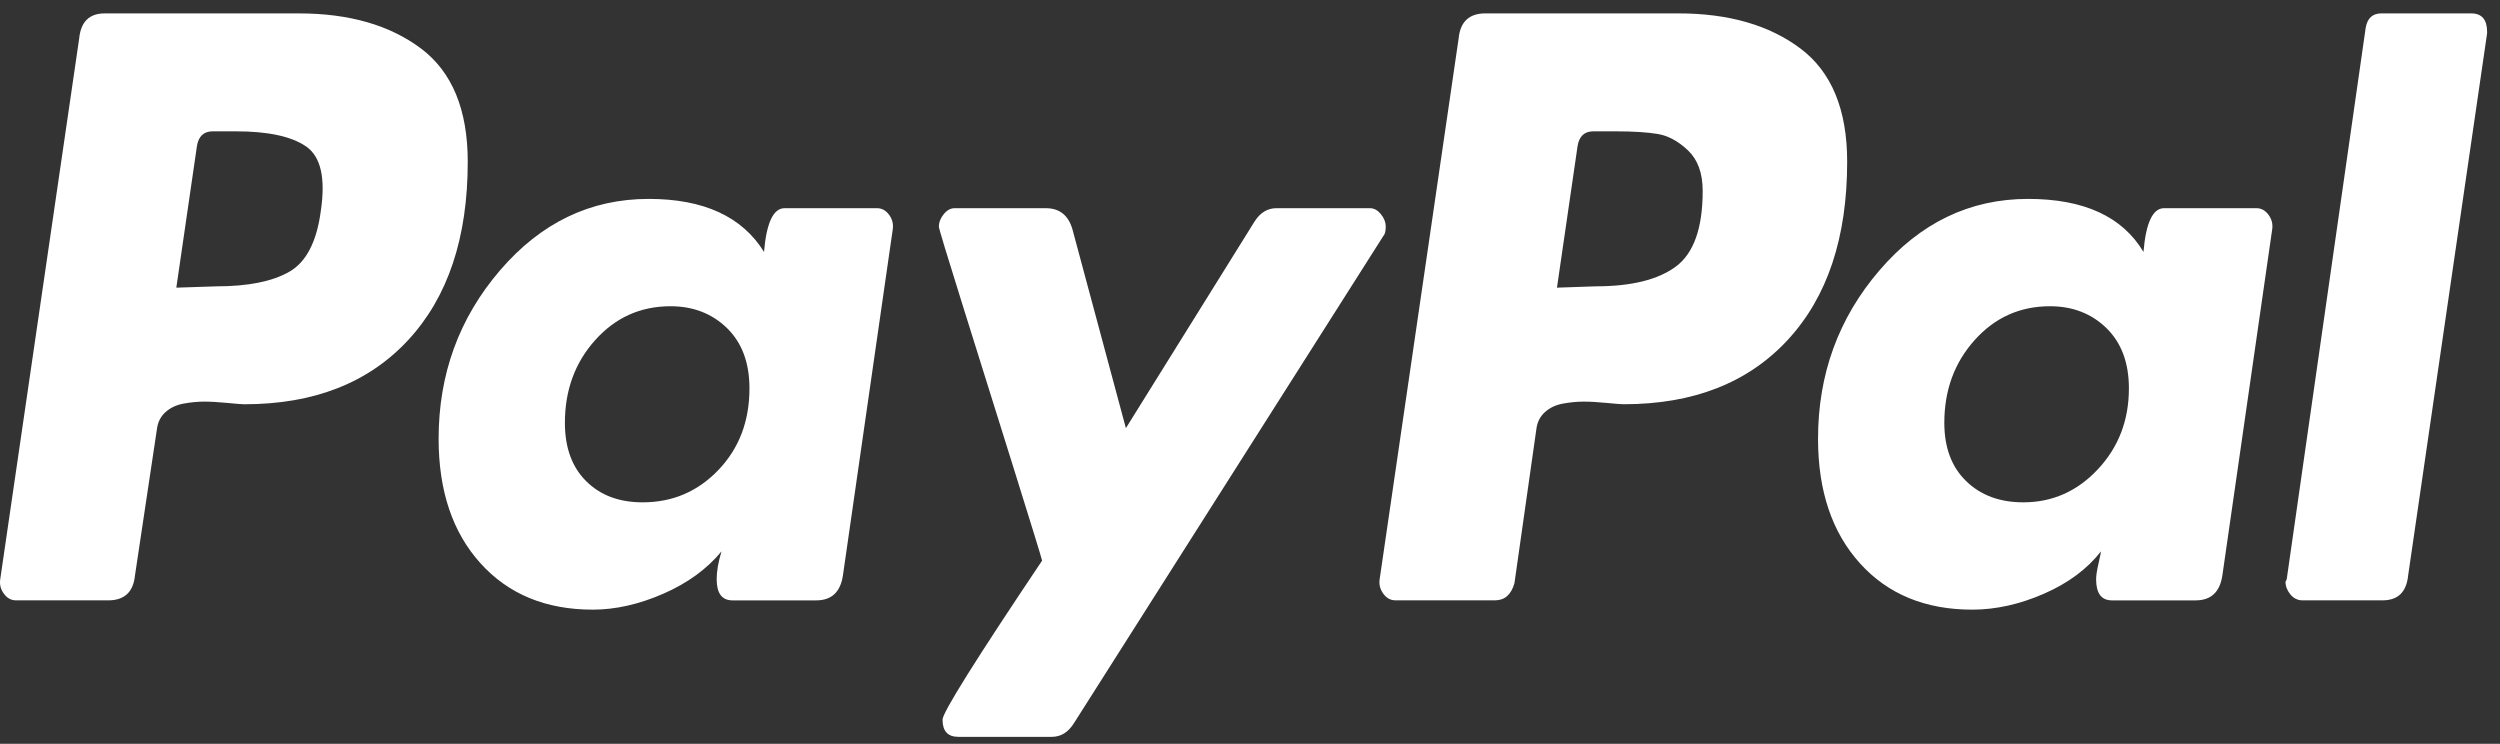 <svg width="121" height="36" viewBox="0 0 121 36" fill="none" xmlns="http://www.w3.org/2000/svg">
<rect x="0" y="0" width="121" height="36" fill="#333333" stroke="none"/>
<path d="M20.376 2.348C18.867 1.216 16.898 0.649 14.47 0.649H5.066C4.322 0.649 3.91 1.055 3.832 1.867L0.012 28.031C-0.028 28.288 0.031 28.523 0.188 28.736C0.344 28.951 0.541 29.057 0.776 29.057H5.242C6.026 29.057 6.456 28.651 6.535 27.838L7.593 20.785C7.632 20.443 7.77 20.165 8.005 19.951C8.24 19.738 8.534 19.598 8.886 19.534C9.239 19.47 9.571 19.438 9.885 19.438C10.198 19.438 10.57 19.46 11.002 19.502C11.433 19.545 11.707 19.566 11.825 19.566C15.194 19.566 17.839 18.53 19.759 16.456C21.678 14.383 22.639 11.508 22.639 7.831C22.639 5.308 21.884 3.481 20.376 2.347V2.348ZM15.528 10.204C15.331 11.701 14.822 12.684 14 13.154C13.177 13.625 12.001 13.859 10.473 13.859L8.534 13.923L9.533 7.061C9.611 6.592 9.866 6.356 10.297 6.356H11.414C12.98 6.356 14.117 6.603 14.823 7.094C15.528 7.586 15.763 8.623 15.528 10.204Z" fill="white"/>
<path d="M119.611 0.648H115.262C114.83 0.648 114.576 0.883 114.498 1.353L110.678 28.031L110.619 28.159C110.619 28.374 110.697 28.576 110.854 28.768C111.01 28.96 111.207 29.056 111.442 29.056H115.321C116.065 29.056 116.476 28.651 116.556 27.838L120.376 1.61V1.546C120.375 0.948 120.12 0.649 119.611 0.649V0.648Z" fill="white"/>
<path d="M67.07 10.974C67.07 10.761 66.991 10.557 66.835 10.365C66.678 10.173 66.502 10.076 66.306 10.076H61.781C61.349 10.076 60.997 10.291 60.723 10.717L54.493 20.722L51.907 11.102C51.711 10.419 51.28 10.076 50.614 10.076H46.206C46.01 10.076 45.833 10.173 45.678 10.365C45.52 10.557 45.442 10.761 45.442 10.974C45.442 11.06 45.825 12.321 46.588 14.758C47.352 17.195 48.175 19.824 49.057 22.646C49.938 25.467 50.398 26.964 50.438 27.134C47.225 31.923 45.619 34.488 45.619 34.83C45.619 35.386 45.873 35.663 46.383 35.663H50.908C51.339 35.663 51.691 35.45 51.966 35.022L66.953 11.422C67.031 11.338 67.07 11.188 67.07 10.974V10.974Z" fill="white"/>
<path d="M109.209 10.076H104.743C104.194 10.076 103.862 10.782 103.744 12.193C102.724 10.484 100.864 9.627 98.16 9.627C95.339 9.627 92.939 10.782 90.961 13.091C88.982 15.399 87.993 18.115 87.993 21.235C87.993 23.758 88.669 25.767 90.02 27.263C91.372 28.76 93.184 29.507 95.457 29.507C96.593 29.507 97.749 29.25 98.924 28.738C100.1 28.225 101.02 27.541 101.687 26.686C101.687 26.729 101.647 26.921 101.57 27.262C101.491 27.605 101.452 27.862 101.452 28.032C101.452 28.717 101.706 29.058 102.216 29.058H106.272C107.015 29.058 107.447 28.652 107.564 27.84L109.974 11.102C110.012 10.846 109.954 10.611 109.797 10.397C109.64 10.184 109.445 10.076 109.209 10.076ZM101.54 22.71C100.541 23.779 99.336 24.313 97.926 24.313C96.789 24.313 95.869 23.972 95.163 23.287C94.458 22.604 94.105 21.664 94.105 20.465C94.105 18.885 94.595 17.548 95.575 16.458C96.553 15.367 97.769 14.822 99.219 14.822C100.315 14.822 101.226 15.175 101.951 15.88C102.675 16.586 103.039 17.559 103.039 18.798C103.039 20.337 102.539 21.642 101.54 22.71Z" fill="white"/>
<path d="M42.445 10.076H37.979C37.429 10.076 37.097 10.782 36.979 12.193C35.921 10.484 34.06 9.627 31.396 9.627C28.575 9.627 26.175 10.782 24.196 13.091C22.217 15.399 21.229 18.115 21.229 21.235C21.229 23.758 21.904 25.767 23.256 27.263C24.608 28.76 26.42 29.507 28.692 29.507C29.789 29.507 30.926 29.25 32.101 28.738C33.277 28.225 34.217 27.541 34.922 26.686C34.765 27.198 34.687 27.648 34.687 28.032C34.687 28.717 34.942 29.058 35.451 29.058H39.506C40.25 29.058 40.682 28.652 40.799 27.84L43.209 11.102C43.248 10.846 43.189 10.611 43.033 10.397C42.876 10.184 42.68 10.076 42.445 10.076ZM34.776 22.742C33.776 23.791 32.551 24.313 31.102 24.313C29.965 24.313 29.055 23.972 28.369 23.287C27.683 22.604 27.341 21.664 27.341 20.465C27.341 18.885 27.83 17.548 28.81 16.458C29.789 15.367 31.004 14.822 32.454 14.822C33.55 14.822 34.462 15.175 35.187 15.88C35.911 16.586 36.274 17.559 36.274 18.799C36.274 20.38 35.775 21.695 34.776 22.742Z" fill="white"/>
<path d="M87.141 2.347C85.632 1.216 83.664 0.648 81.234 0.648H71.89C71.106 0.648 70.674 1.055 70.597 1.866L66.776 28.03C66.737 28.287 66.796 28.522 66.953 28.736C67.108 28.95 67.305 29.056 67.54 29.056H72.359C72.829 29.056 73.143 28.779 73.3 28.223L74.358 20.785C74.397 20.443 74.534 20.165 74.769 19.951C75.004 19.737 75.298 19.597 75.651 19.533C76.003 19.47 76.336 19.438 76.65 19.438C76.963 19.438 77.335 19.459 77.766 19.502C78.197 19.545 78.472 19.565 78.589 19.565C81.959 19.565 84.603 18.529 86.523 16.455C88.443 14.382 89.403 11.507 89.403 7.83C89.404 5.308 88.649 3.48 87.141 2.347V2.347ZM81.117 12.897C80.255 13.538 78.962 13.858 77.238 13.858L75.357 13.923L76.356 7.061C76.434 6.591 76.689 6.356 77.12 6.356H78.178C79.04 6.356 79.725 6.399 80.235 6.484C80.744 6.57 81.234 6.837 81.705 7.285C82.175 7.734 82.41 8.387 82.41 9.242C82.41 11.037 81.978 12.255 81.117 12.897Z" fill="white"/>
</svg>
